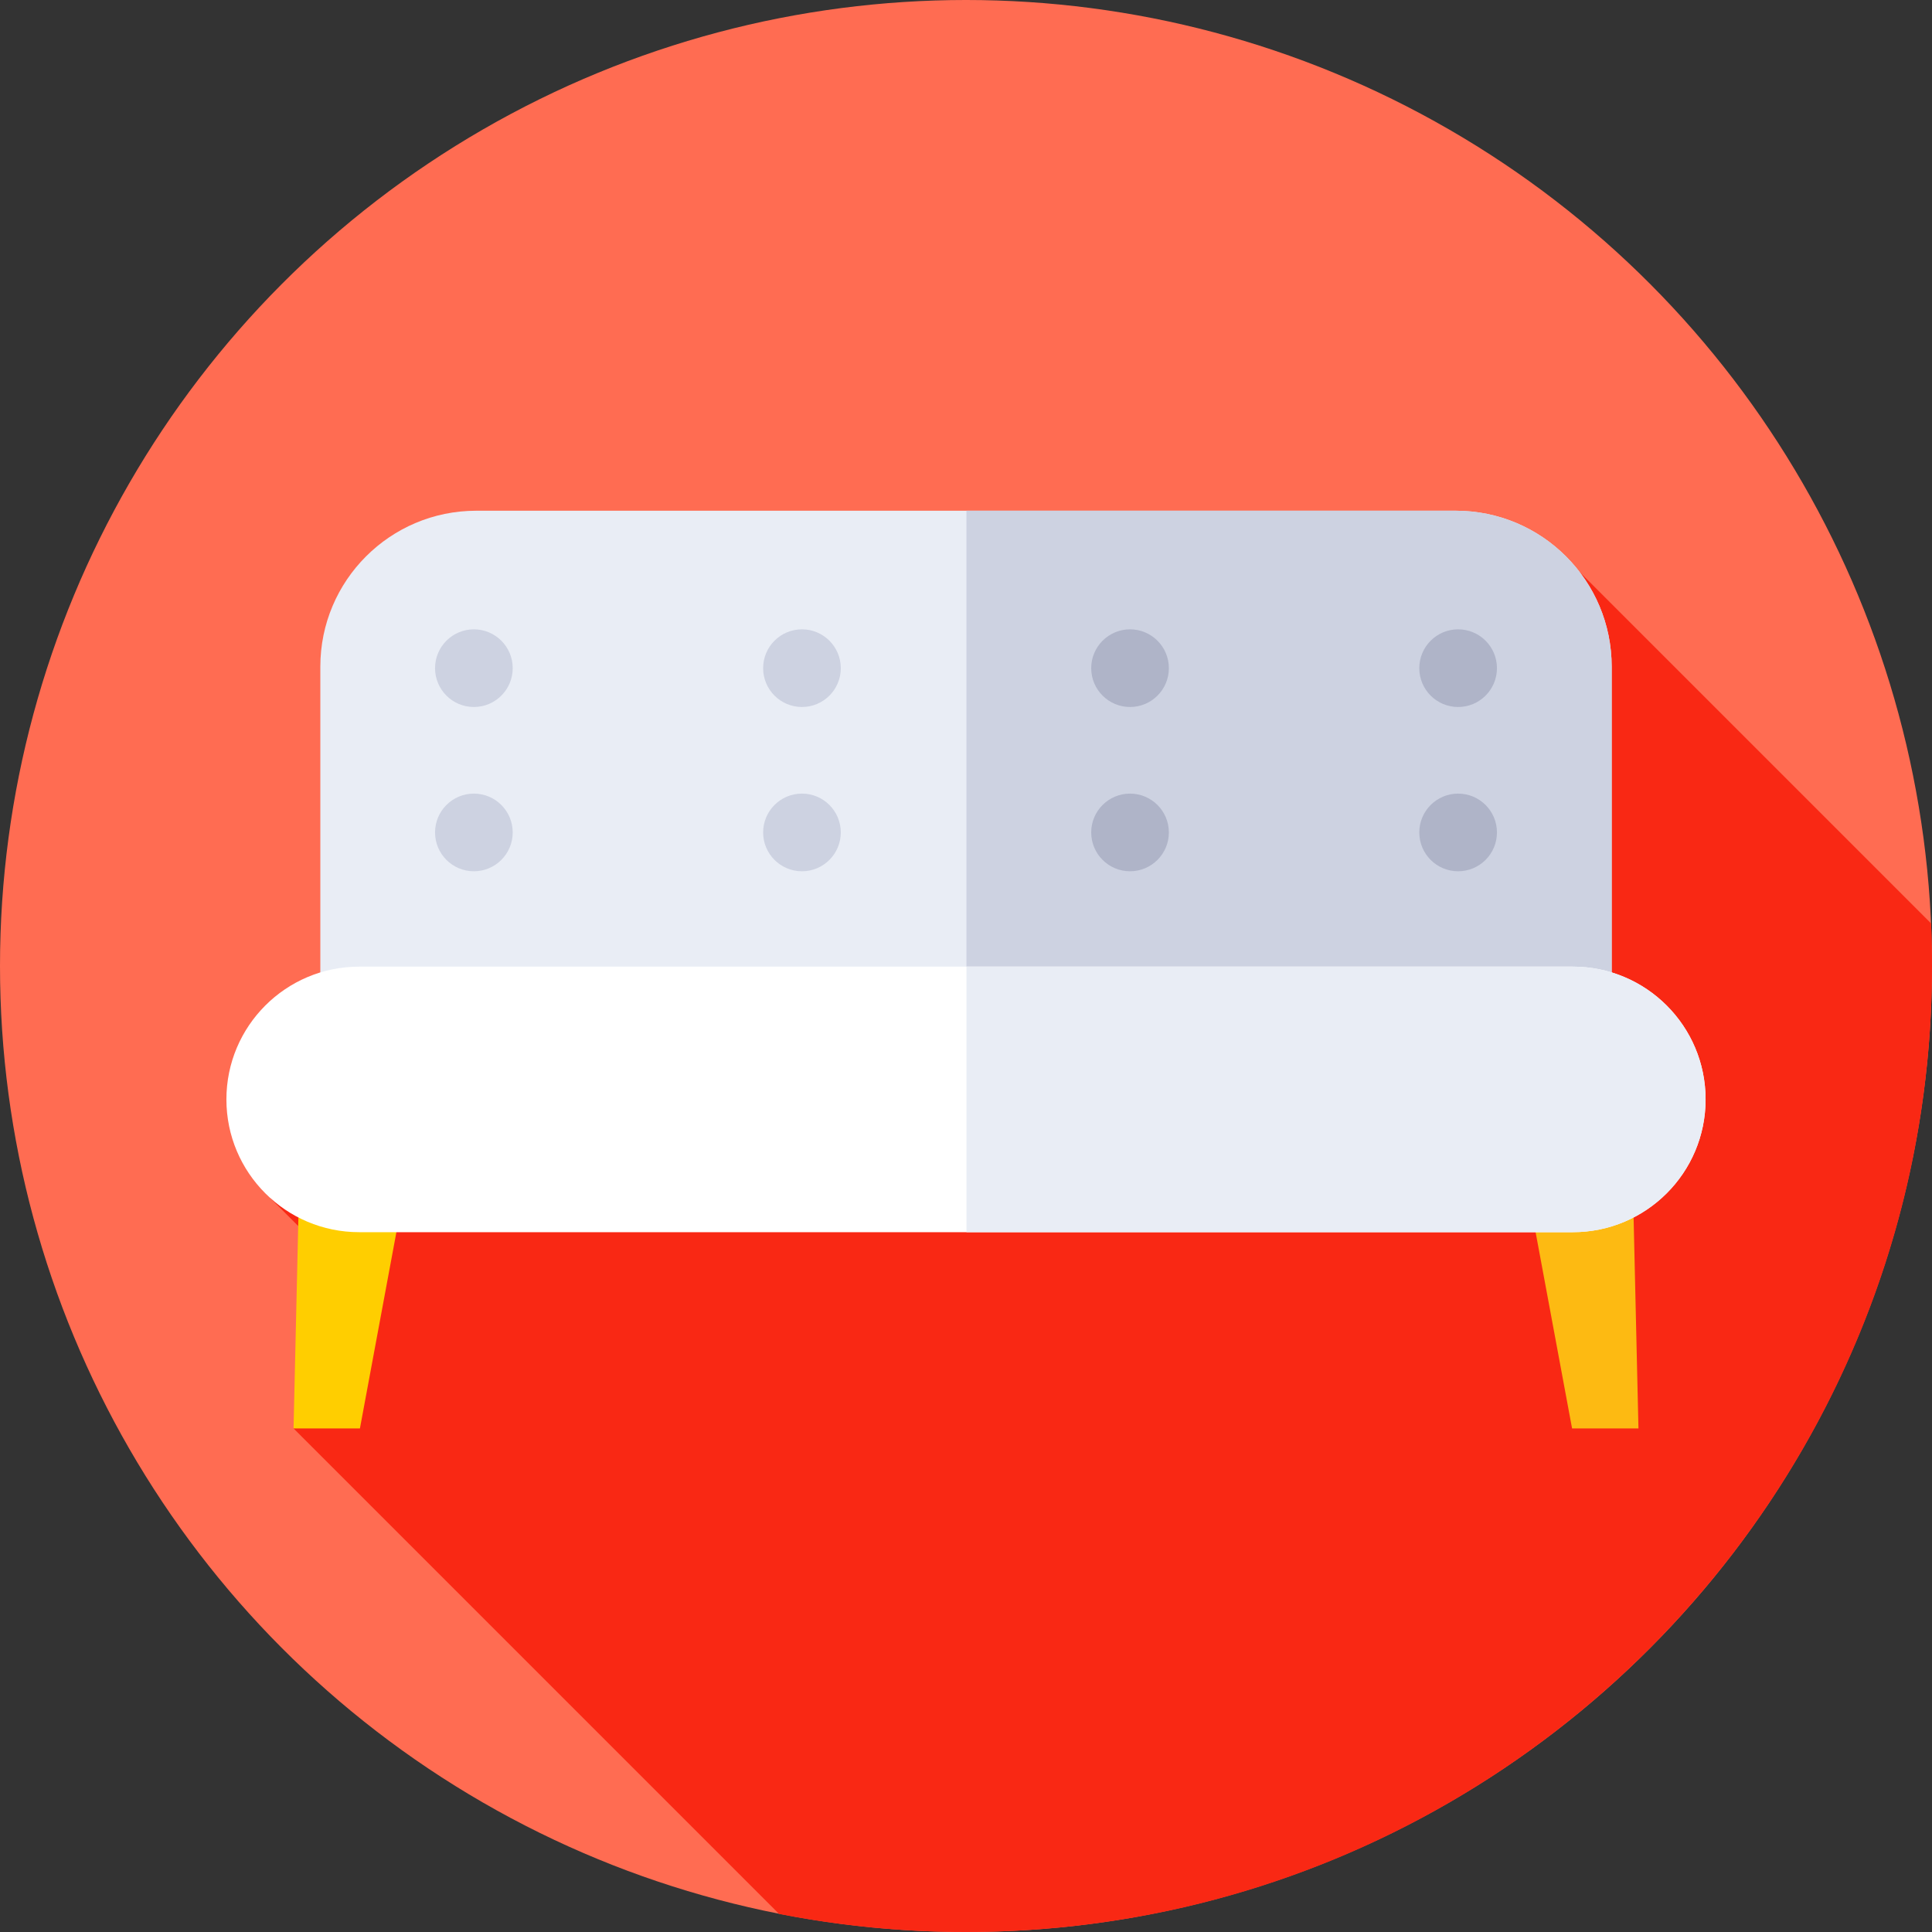 <svg id="Capa_1" enable-background="new 0 0 512 512" height="512" viewBox="0 0 512 512" width="512" xmlns="http://www.w3.org/2000/svg"><rect x="0" y="0" width="512" height="512" fill="#333333" stroke="none"/><g><g><g><g><g><g><g><g><g><circle cx="256" cy="256" fill="#ff6c52" r="256"/></g></g></g></g></g></g></g></g><path d="m512 256c0-3.782-.082-7.545-.245-11.288l-93.186-93.186-347.059 165.857 22.991 22.991-16.709 38.172 128.664 128.664c16.029 3.143 32.594 4.79 49.544 4.79 141.385 0 256-114.615 256-256z" fill="#f92814"/><g><g><path d="m95.385 378.546h-17.593l1.697-73.629h29.579z" fill="#ffce00"/></g><g><path d="m416.615 378.546h17.593l-1.696-73.629h-29.58z" fill="#fdba12"/></g></g><g><path d="m427.11 304.917h-342.22v-128.244c0-22.823 18.502-41.325 41.325-41.325h259.571c22.823 0 41.325 18.502 41.325 41.325v128.244z" fill="#e9edf5"/></g><g><path d="m427.11 176.673c0-22.823-18.502-41.325-41.325-41.325h-129.665v169.569h170.99z" fill="#cdd2e1"/></g><g><path d="m416.815 326.54h-321.63c-19.432 0-35.185-15.753-35.185-35.186 0-19.432 15.753-35.185 35.185-35.185h321.629c19.432 0 35.185 15.753 35.185 35.185.001 19.433-15.752 35.186-35.184 35.186z" fill="#fff"/></g><g><path d="m416.815 256.169h-160.695v70.371h160.694c19.432 0 35.185-15.753 35.185-35.185.001-19.433-15.752-35.186-35.184-35.186z" fill="#e9edf5"/></g><g><g><g><circle cx="386.417" cy="177.071" fill="#afb4c8" r="10.29"/></g><g><circle cx="386.417" cy="220.605" fill="#afb4c8" r="10.29"/></g></g><g><g><circle cx="299.472" cy="177.071" fill="#afb4c8" r="10.29"/></g><g><circle cx="299.472" cy="220.605" fill="#afb4c8" r="10.29"/></g></g><g><g><circle cx="212.528" cy="177.071" fill="#cdd2e1" r="10.29"/></g><g><circle cx="212.528" cy="220.605" fill="#cdd2e1" r="10.29"/></g></g><g><g><circle cx="125.583" cy="177.071" fill="#cdd2e1" r="10.29"/></g><g><circle cx="125.583" cy="220.605" fill="#cdd2e1" r="10.29"/></g></g></g></g></svg>